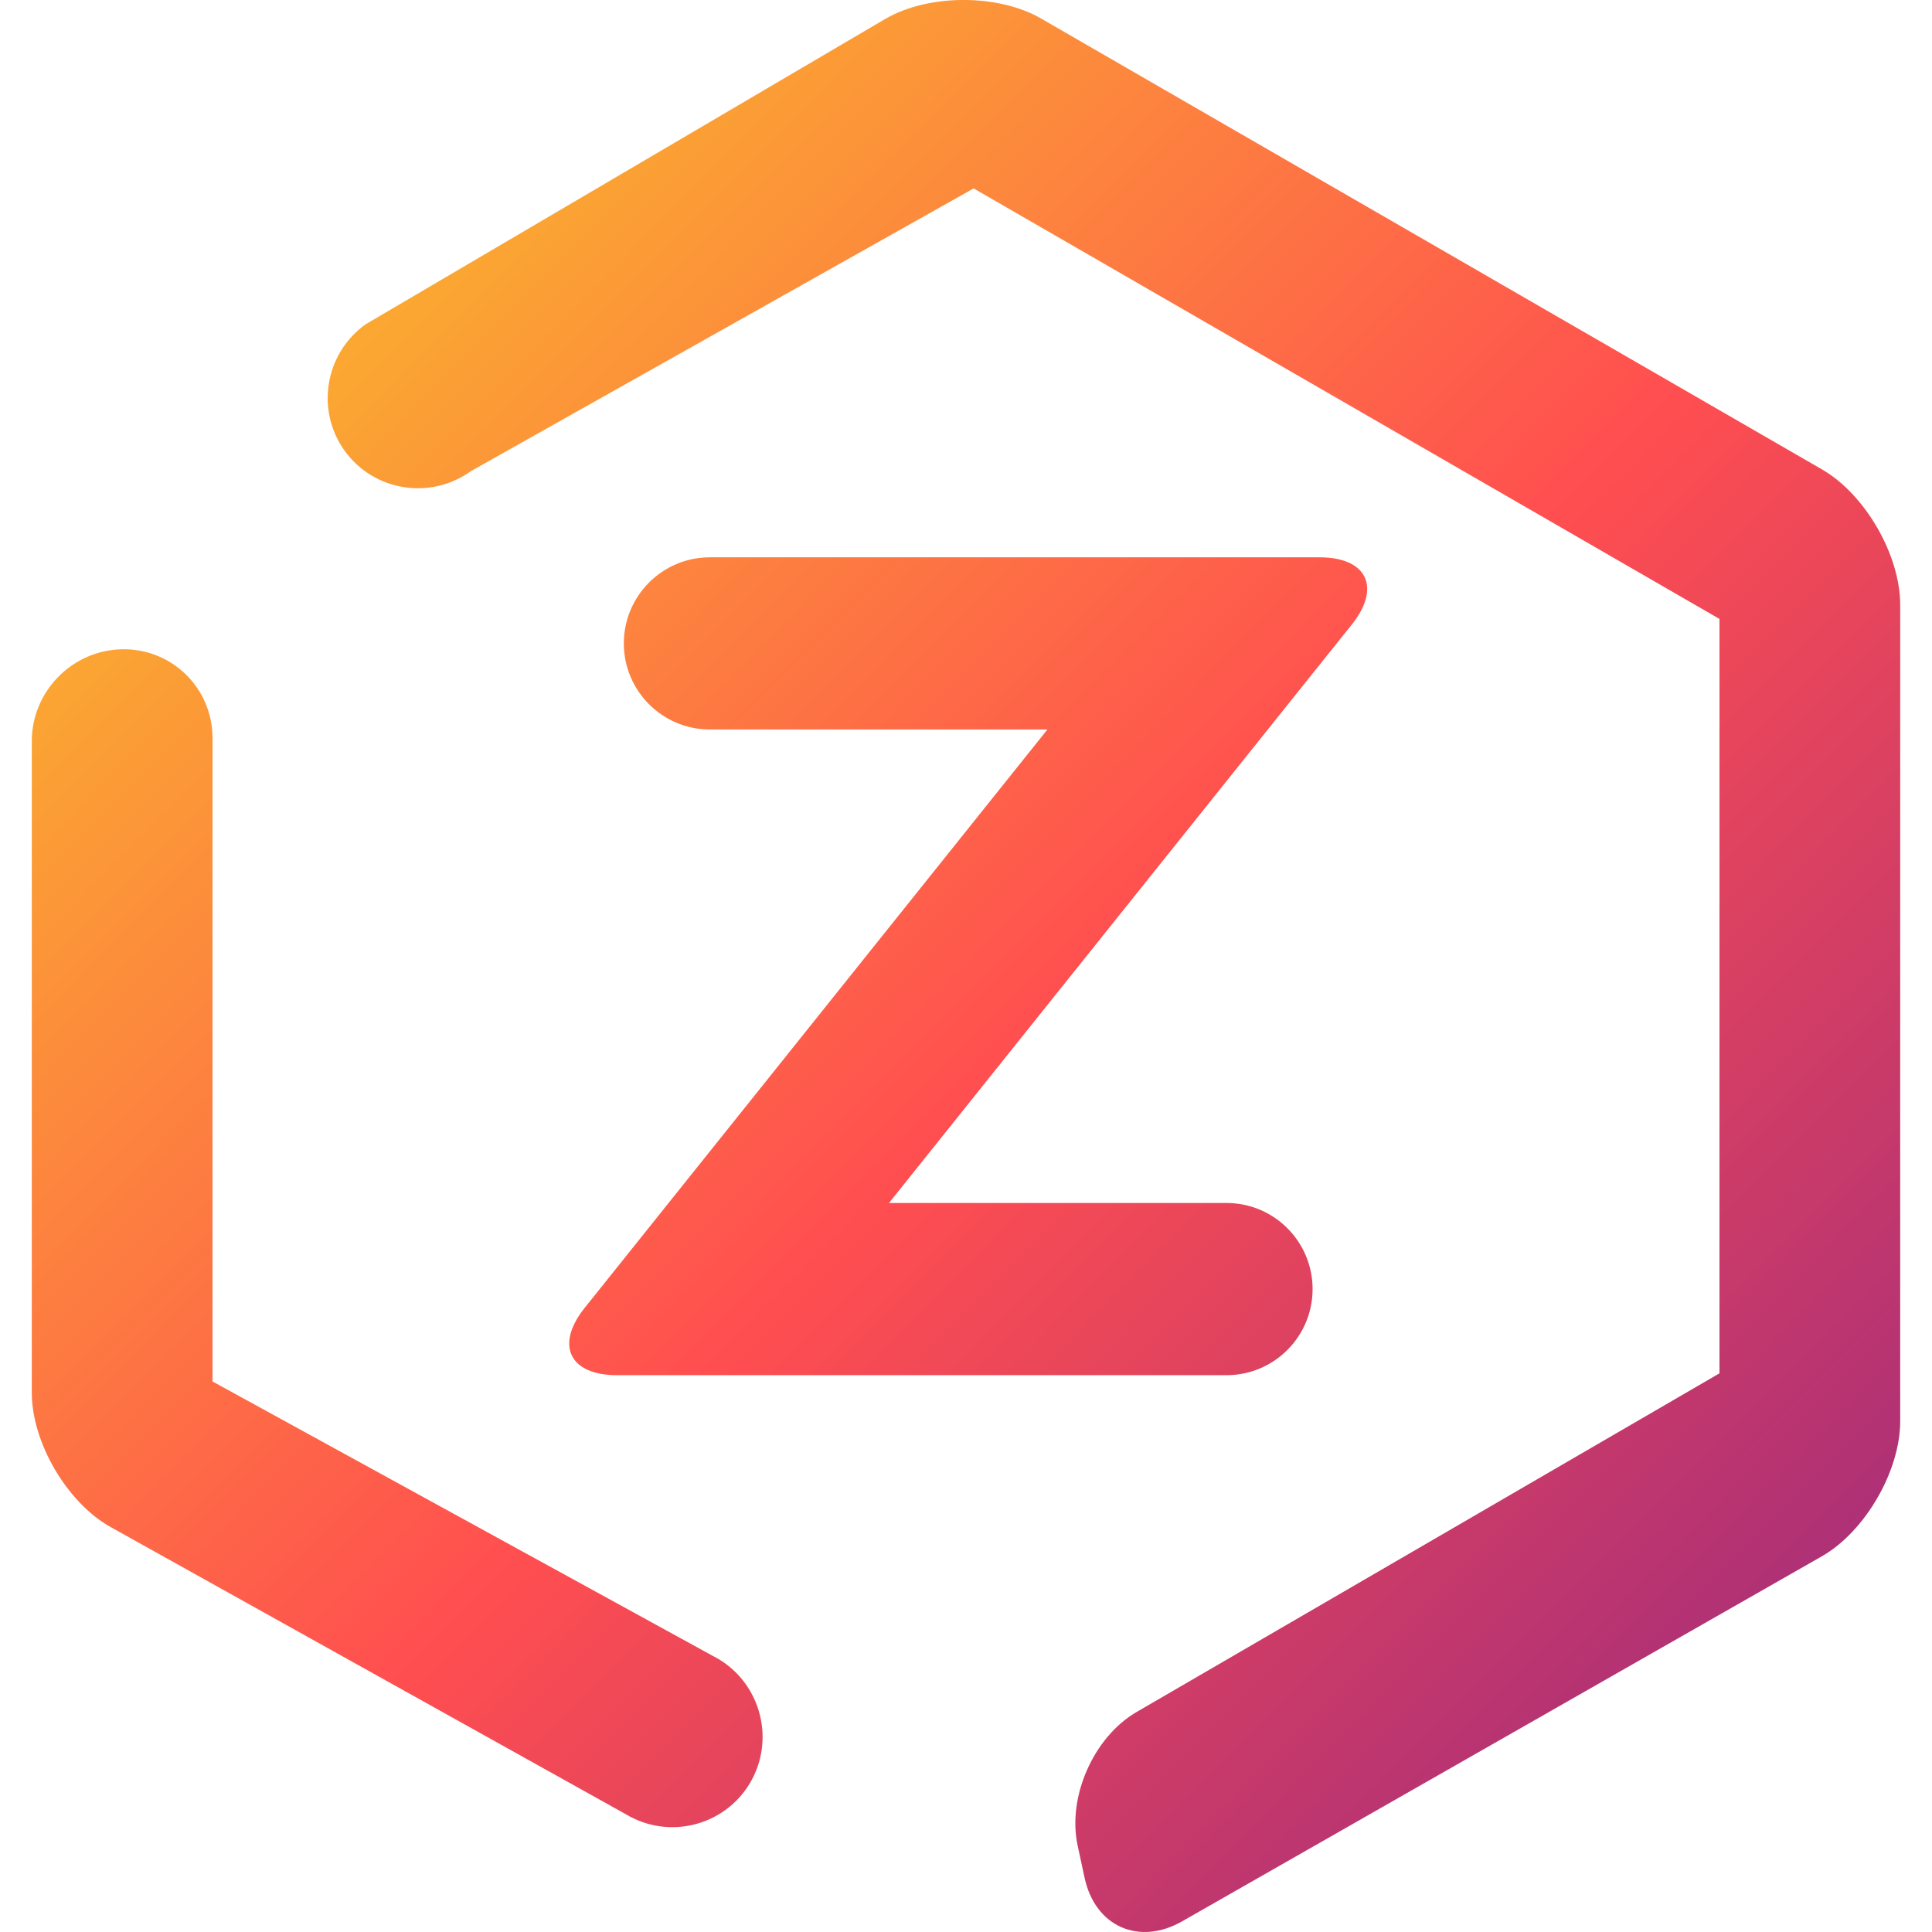 <?xml version="1.0" encoding="UTF-8" standalone="no"?>
<!-- Generator: Gravit.io -->

<svg
   xmlns:dc="http://purl.org/dc/elements/1.1/"
   xmlns:cc="http://creativecommons.org/ns#"
   xmlns:rdf="http://www.w3.org/1999/02/22-rdf-syntax-ns#"
   xmlns:svg="http://www.w3.org/2000/svg"
   xmlns="http://www.w3.org/2000/svg"
   xmlns:sodipodi="http://sodipodi.sourceforge.net/DTD/sodipodi-0.dtd"
   xmlns:inkscape="http://www.inkscape.org/namespaces/inkscape"
   style="isolation:isolate"
   viewBox="0 0 36 36"
   width="48"
   height="48"
   version="1.1"
   id="svg11"
   sodipodi:docname="zotero.svg"
   inkscape:version="0.92.4 (5da689c313, 2019-01-14)">
  <defs
     id="defs15" />
  <sodipodi:namedview
     pagecolor="#ffffff"
     bordercolor="#666666"
     borderopacity="1"
     objecttolerance="10"
     gridtolerance="10"
     guidetolerance="10"
     inkscape:pageopacity="0"
     inkscape:pageshadow="2"
     inkscape:window-width="640"
     inkscape:window-height="480"
     id="namedview13"
     showgrid="false"
     units="px"
     inkscape:zoom="82.518609"
     inkscape:cx="27.902286"
     inkscape:cy="32.191388"
     inkscape:current-layer="svg11" />
  <linearGradient
     id="_lgradient_59"
     x1="-0.014"
     y1="0.01"
     x2="1.016"
     y2="1.072"
     gradientTransform="matrix(46.42,0,0,48,0.79,-3.6317545e-4)"
     gradientUnits="userSpaceOnUse">
    <stop
       offset="0%"
       stop-opacity="1"
       style="stop-color:rgb(249,212,35)"
       id="stop2" />
    <stop
       offset="51.562%"
       stop-opacity="1"
       style="stop-color:rgb(255,78,80)"
       id="stop4" />
    <stop
       offset="99.13%"
       stop-opacity="1"
       style="stop-color:rgb(138,35,135)"
       id="stop6" />
  </linearGradient>
  <g
     id="g820"
     transform="scale(0.75)">
    <path
       style="fill:url(#_lgradient_59);fill-rule:evenodd;stroke-width:1.07"
       inkscape:connector-curvature="0"
       id="path9"
       d="m 11.698,11.706 v 0 C 10.688,12.432 9.282,12.203 8.56,11.196 v 0 C 7.839,10.189 8.072,8.784 9.082,8.058 v 0 l 12.904,-7.583 c 1.067,-0.628 2.806,-0.635 3.879,-0.015 L 45.266,11.662 c 1.074,0.619 1.944,2.128 1.944,3.367 v 20.282 c 0,1.238 -0.874,2.743 -1.95,3.357 l -15.889,9.066 c -1.076,0.614 -2.163,0.129 -2.425,-1.081 l -0.172,-0.798 c -0.262,-1.211 0.395,-2.699 1.466,-3.322 L 42.72,34.12 V 15.377 L 24.19,4.681 Z m 6.164,29.518 v 0 c 1.059,0.644 1.401,2.028 0.764,3.087 v 0 c -0.638,1.059 -2.016,1.401 -3.076,0.764 v 0 L 2.75,37.94 C 1.669,37.337 0.79,35.842 0.79,34.602 V 18.414 c 0,-1.238 1.005,-2.262 2.245,-2.283 v 0 c 1.238,-0.022 2.245,0.966 2.245,2.205 V 34.322 Z M 17.638,18.124 v 0 c -1.181,0 -2.139,-0.958 -2.139,-2.139 v 0 c 0,-1.181 0.958,-2.139 2.139,-2.139 v 0 h 15.144 c 1.181,0 1.54,0.749 0.803,1.671 L 22.087,29.888 h 8.385 v 0 c 1.181,0 2.139,0.958 2.139,2.139 v 0 c 0,1.181 -0.958,2.139 -2.139,2.139 v 0 H 15.328 c -1.181,0 -1.54,-0.749 -0.803,-1.671 L 26.023,18.124 Z" />
  </g>
</svg>
